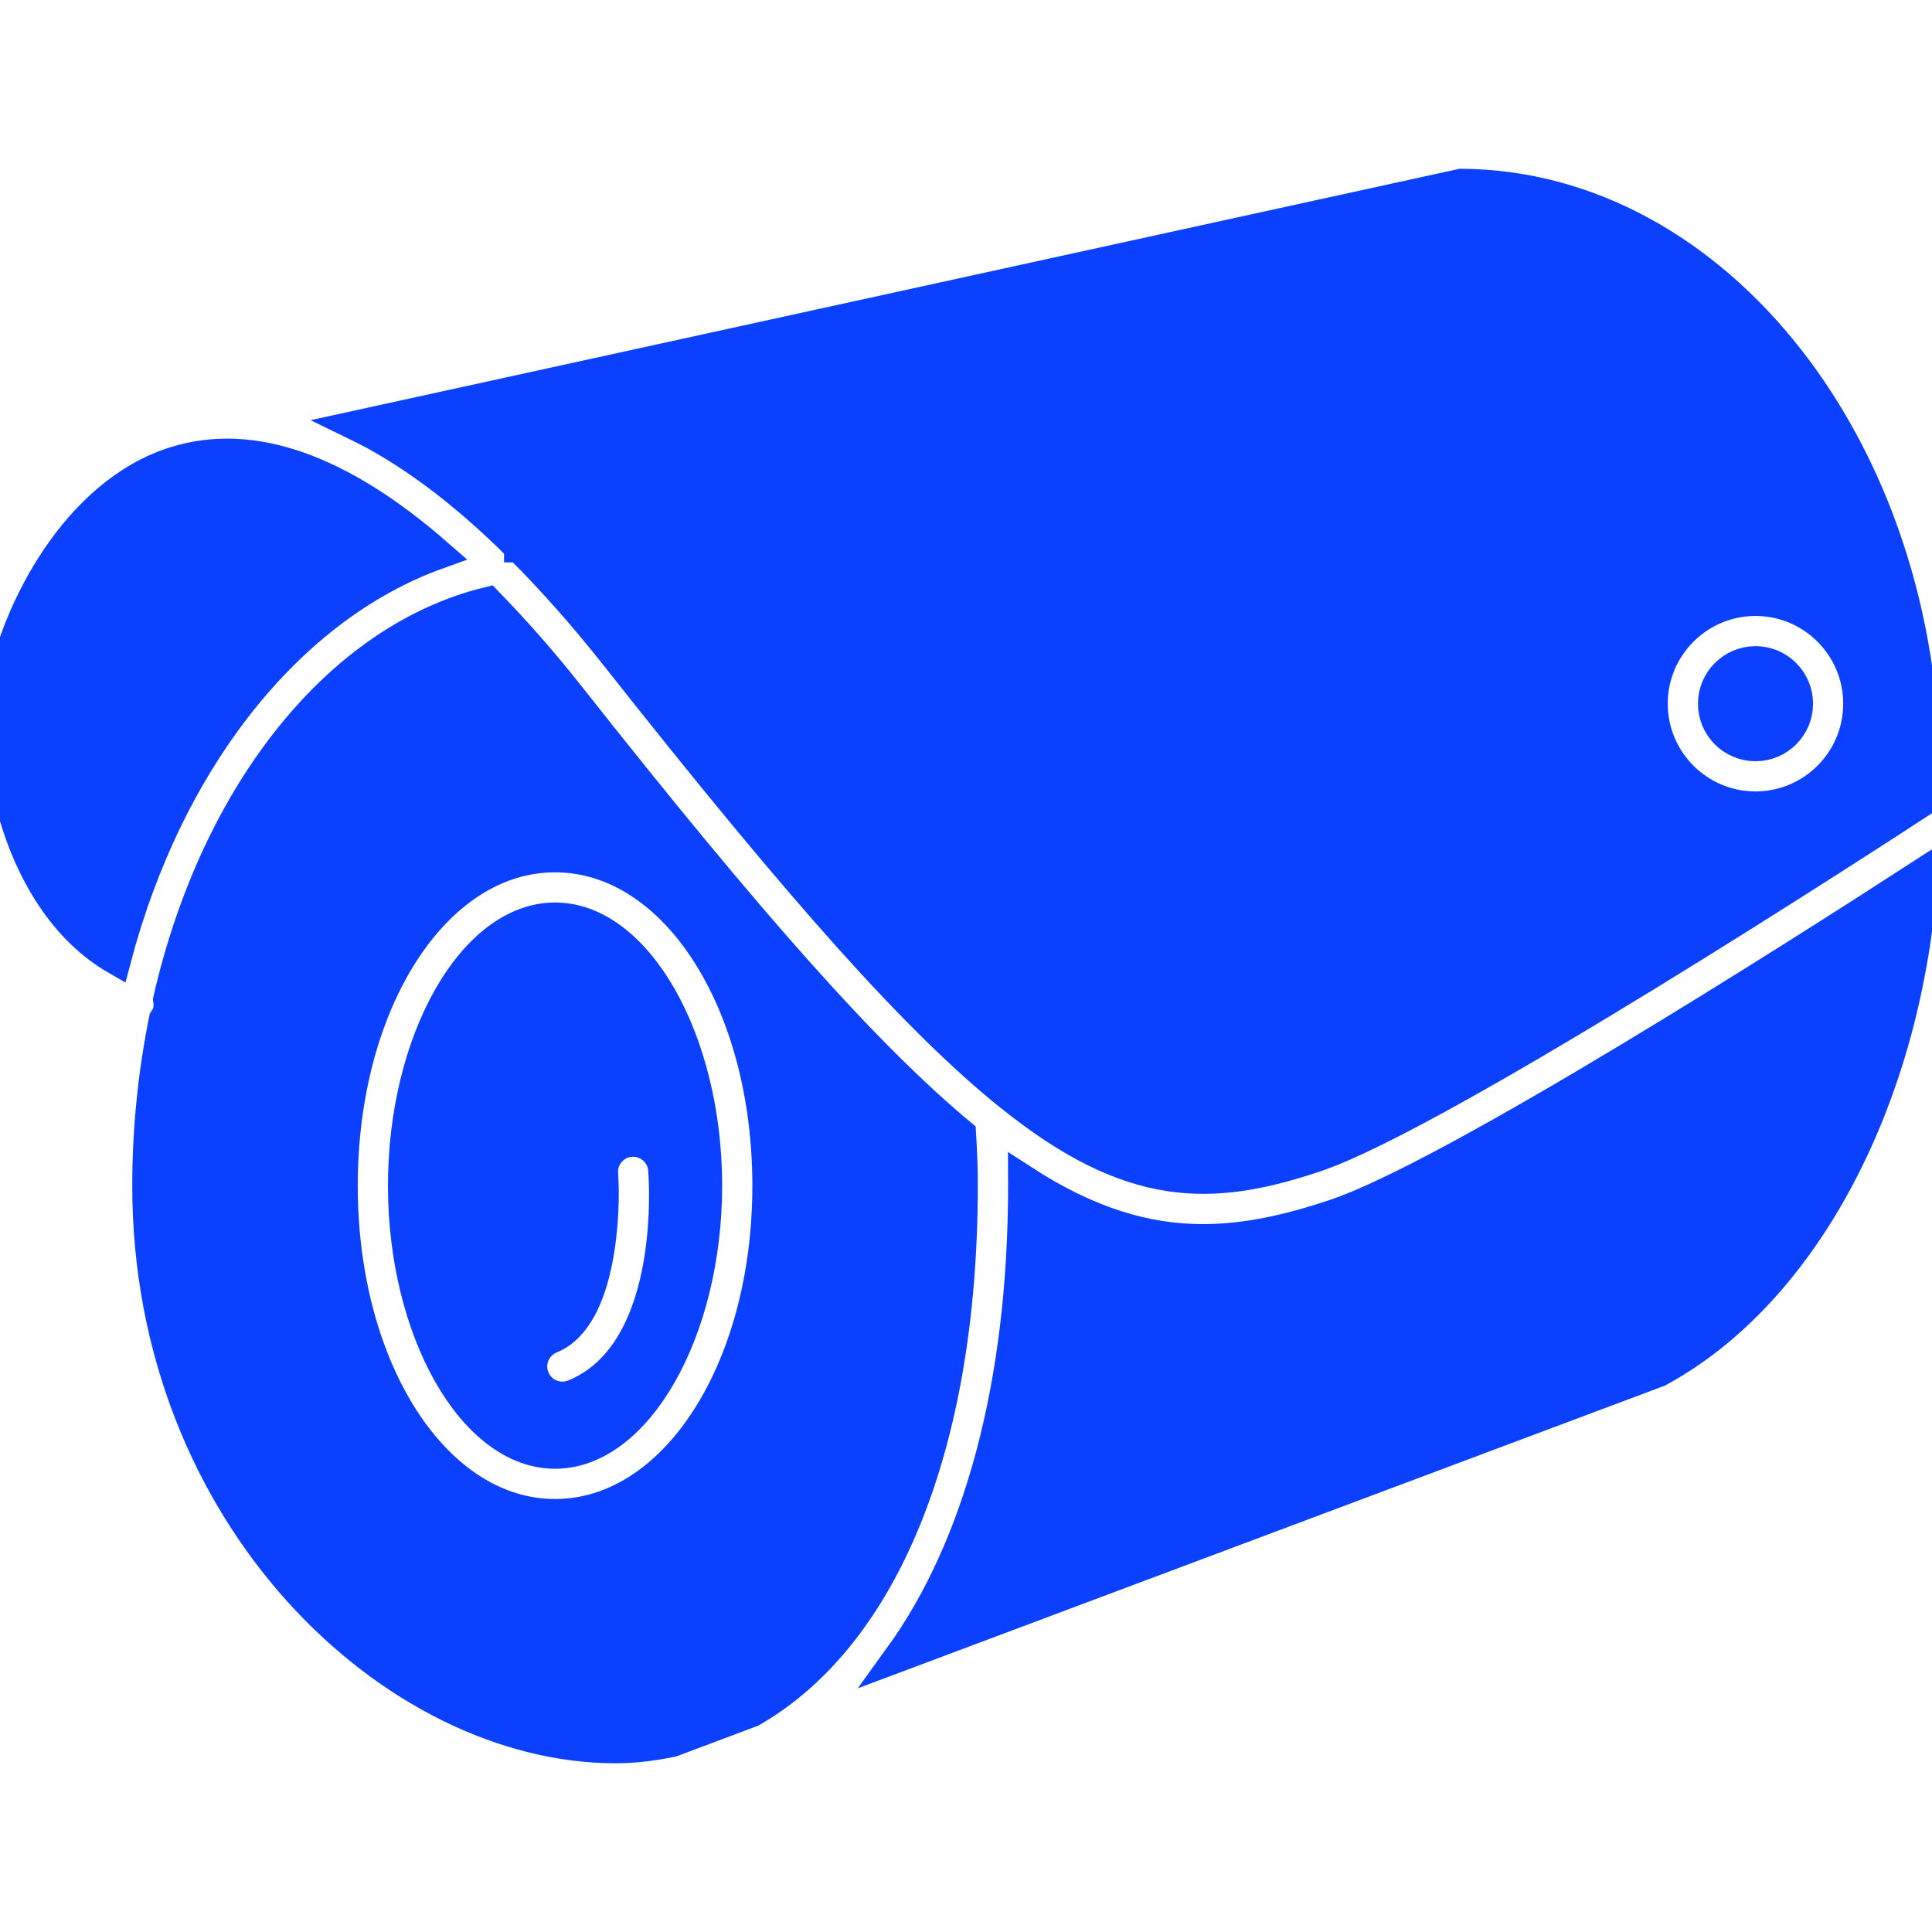 <?xml version="1.0" encoding="iso-8859-1"?>
<!-- Generator: Adobe Illustrator 16.0.0, SVG Export Plug-In . SVG Version: 6.00 Build 0)  -->
<!DOCTYPE svg PUBLIC "-//W3C//DTD SVG 1.1//EN" "http://www.w3.org/Graphics/SVG/1.1/DTD/svg11.dtd">
<svg version="1.1" id="Capa_1" xmlns="http://www.w3.org/2000/svg" xmlns:xlink="http://www.w3.org/1999/xlink" x="0px" y="0px"
	 width="63.973px" height="63.973px" viewBox="0 0 63.973 63.973" style="enable-background:new 0 0 63.973 63.973;"
	 xml:space="preserve">
	<g style="stroke:#0C40FF;stroke-opacity:1;fill:#0C40FF;fill-opacity:1">
		<path d="M17.19,18.122C17.191,18.122,17.191,18.122,17.19,18.122c1.078,1.074,2.163,2.3,3.224,3.644
			c6.197,7.854,9.966,12.059,13.008,14.511c0.002,0.002,0.004,0.003,0.006,0.005c0.01,0.008,0.021,0.015,0.031,0.022
			c3.977,3.194,6.623,3.174,10.102,2.008c4.146-1.387,18.488-10.722,20.412-11.98c-0.141-0.173-0.234-0.384-0.234-0.624
			c0-10.786-6.881-19.563-15.354-19.62L11.8,14.093C13.54,14.937,15.34,16.279,17.19,18.122C17.19,18.121,17.19,18.121,17.19,18.122
			z M58.129,19.896c1.877,0,3.404,1.527,3.404,3.405s-1.527,3.405-3.404,3.405c-1.879,0-3.406-1.527-3.406-3.405
			S56.25,19.896,58.129,19.896z"/>
		<circle cx="58.129" cy="23.301" r="1.405"/>
		<path d="M14.502,18.348c-3.222-2.817-6.139-3.856-8.687-3.069c-3.334,1.027-5.27,5.021-5.704,7.294
			c-0.465,2.417,0.479,7.324,3.726,9.201C5.592,25.121,9.604,20.106,14.502,18.348z"/>
		<path d="M18.379,30.384c-2.729,0-5.033,4.064-5.033,8.875c0,4.811,2.306,8.875,5.033,8.875c2.729,0,5.033-4.064,5.033-8.875
			C23.412,34.448,21.107,30.384,18.379,30.384z M21.962,38.727c0.047,0.621,0.358,6.1-2.965,7.449
			c-0.123,0.049-0.25,0.072-0.376,0.072c-0.396,0-0.77-0.234-0.927-0.624c-0.208-0.513,0.039-1.095,0.551-1.304
			c1.688-0.686,1.812-4.25,1.723-5.445c-0.041-0.55,0.372-1.029,0.923-1.07C21.438,37.768,21.921,38.176,21.962,38.727z"/>
		<path d="M31.82,37.545c-3.103-2.584-6.905-6.848-12.978-14.542c-0.888-1.125-1.79-2.142-2.688-3.067
			c-4.909,1.198-9.006,6.274-10.583,13.16c0.021,0.156,0.021,0.317-0.037,0.475c-0.026,0.068-0.066,0.129-0.104,0.188
			c-0.36,1.787-0.551,3.635-0.551,5.502c0,10.975,8.169,18.625,15.5,18.625c0.646,0,1.264-0.084,1.865-0.205l2.648-0.994
			c4.352-2.502,6.985-8.791,6.985-17.426C31.879,38.704,31.856,38.135,31.82,37.545z M18.379,50.135
			c-3.944,0-7.033-4.777-7.033-10.875c0-6.099,3.089-10.875,7.033-10.875s7.033,4.777,7.033,10.875
			C25.412,45.357,22.323,50.135,18.379,50.135z"/>
		<path d="M39.833,41.033c-1.879,0-3.793-0.562-5.957-1.967c0,0.063,0.004,0.129,0.004,0.193c0,6.623-1.493,11.988-4.101,15.594
			l25.14-9.428c4.865-2.635,8.248-9.117,8.748-16.509c-4.26,2.759-15.625,10.003-19.471,11.29
			C42.694,40.71,41.27,41.033,39.833,41.033z"/>
	</g>
</svg>

